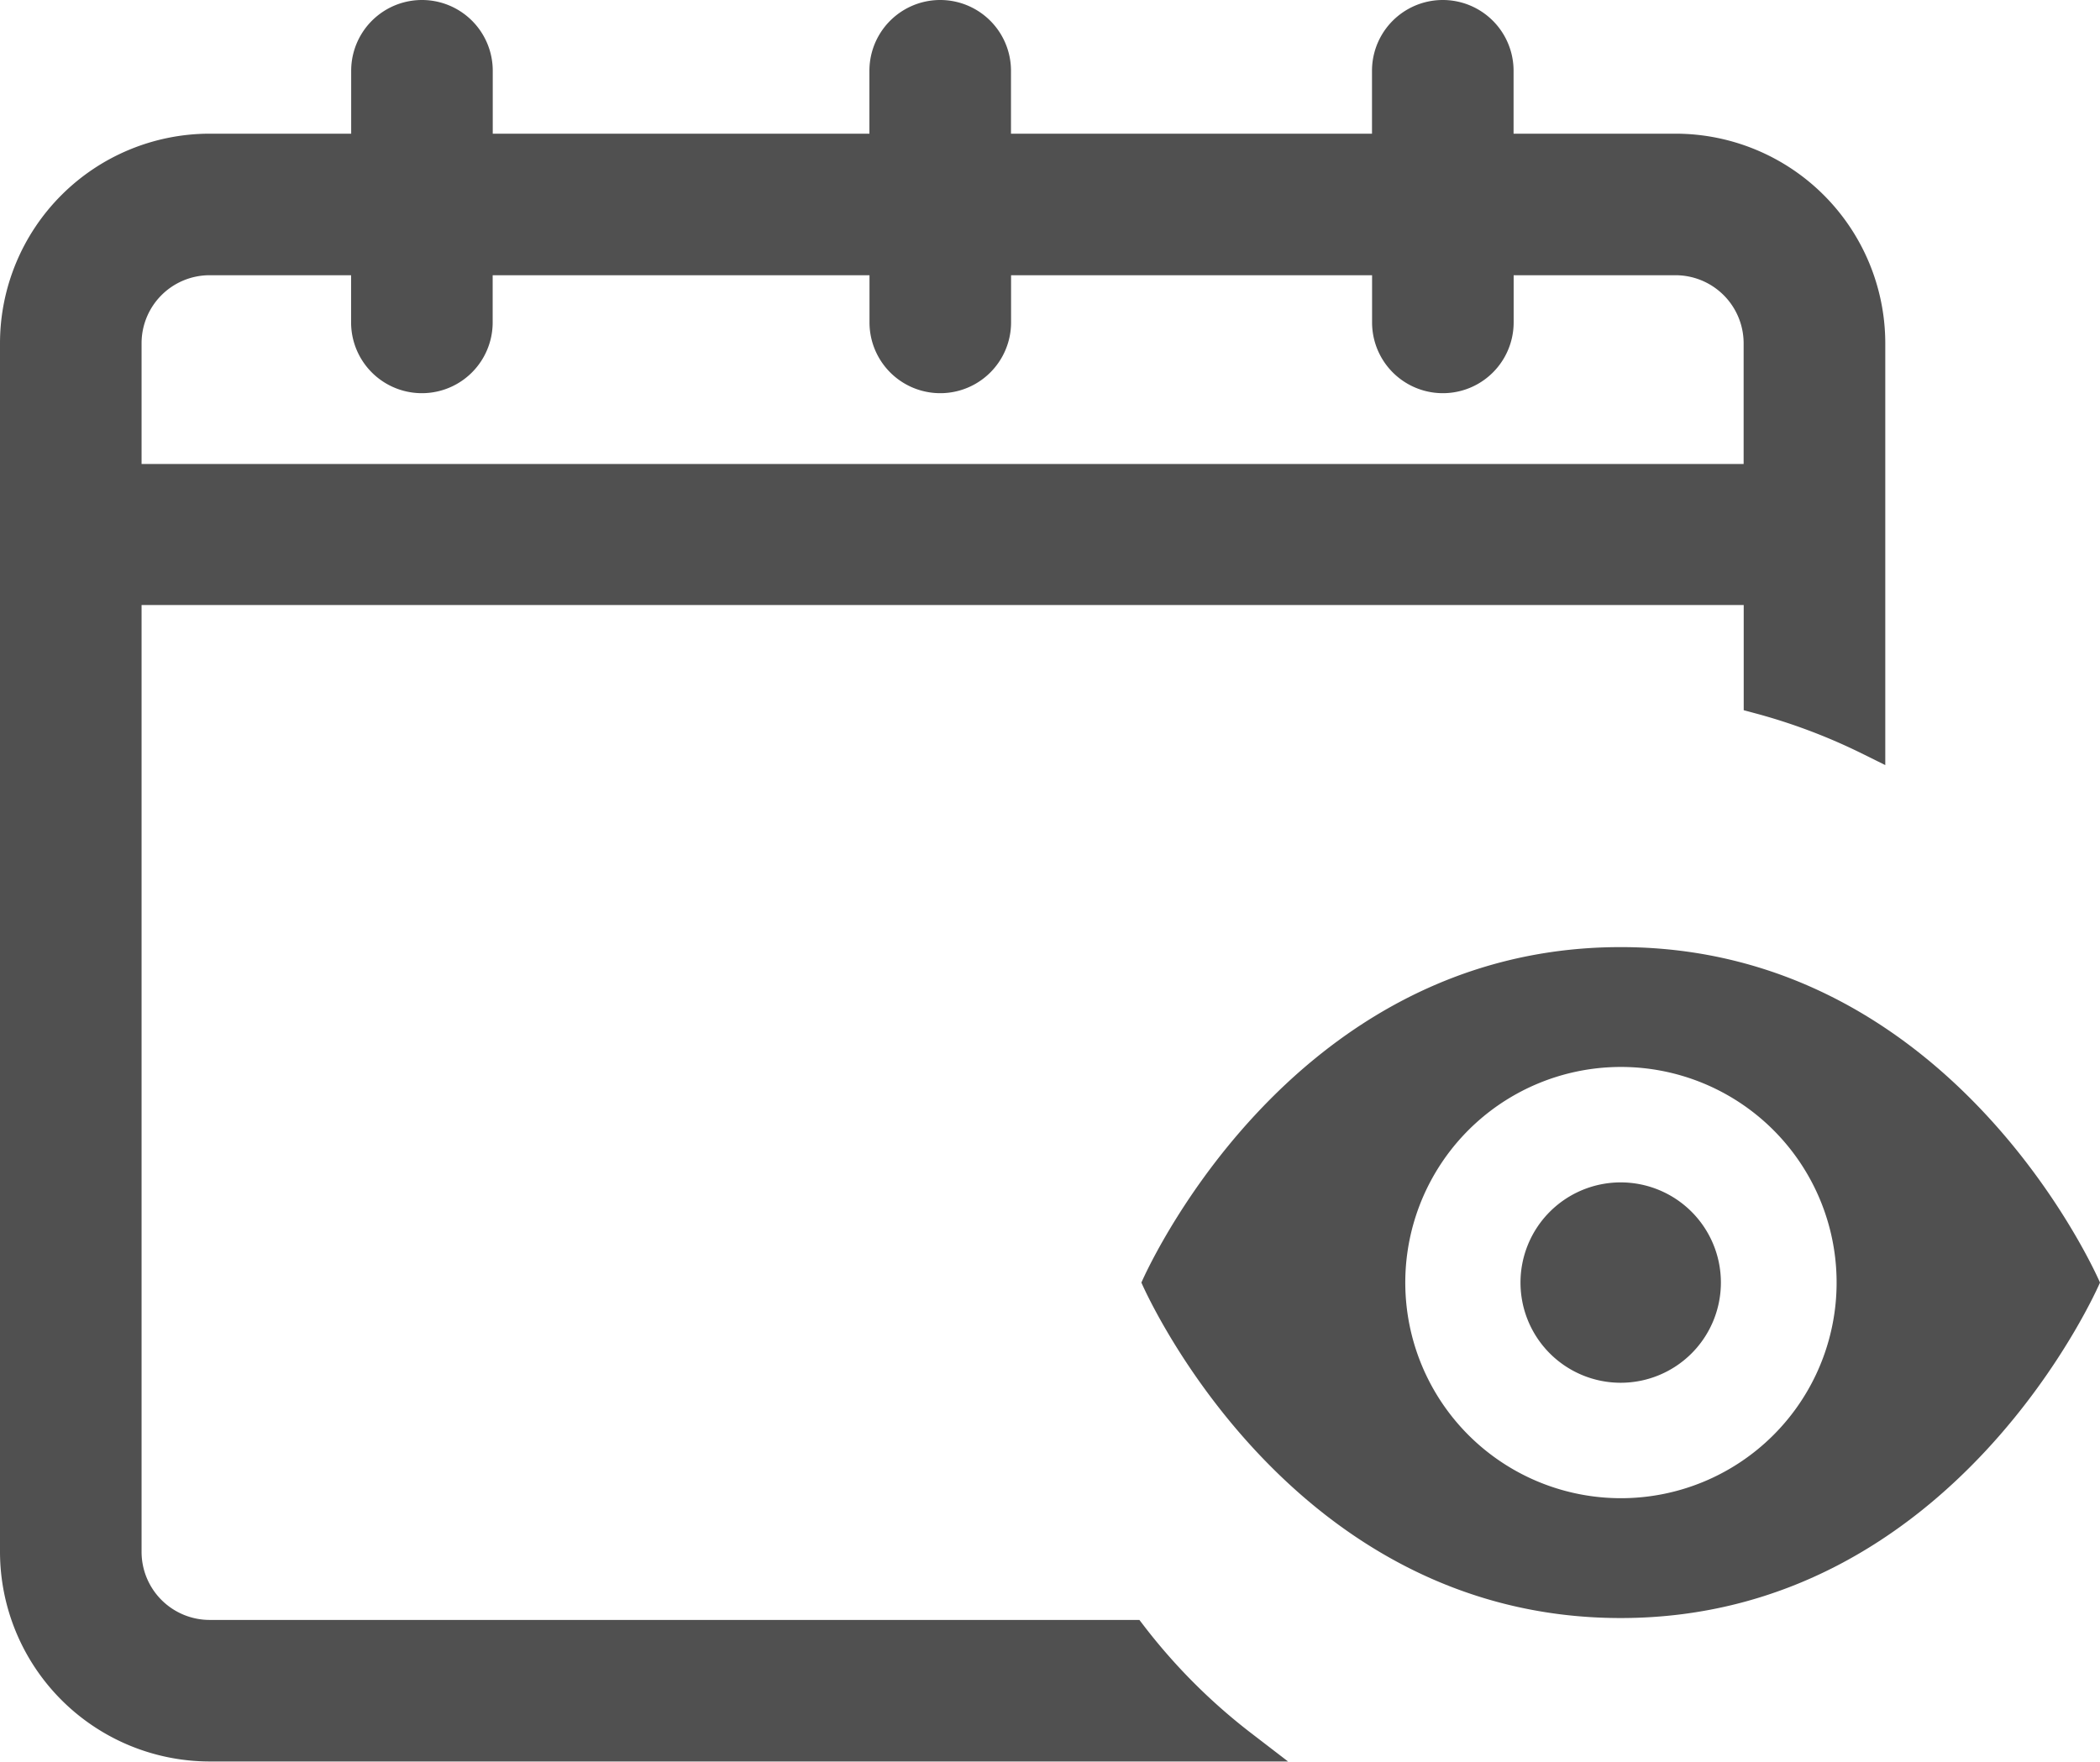<svg xmlns="http://www.w3.org/2000/svg" width="26.7" height="22.404" viewBox="0 0 26.7 22.404">
  <g id="Group_14501" data-name="Group 14501" transform="translate(-117.801 -105.798)">
    <path id="Subtraction_5" data-name="Subtraction 5" d="M15.585,22H2.465A2.469,2.469,0,0,1,0,19.537V4.162A2.467,2.467,0,0,1,2.465,1.7h2V.7a.7.7,0,1,1,1.4,0v1h5.189V.7a.7.7,0,1,1,1.4,0v1h4.99V.7a.7.7,0,1,1,1.4,0v1H21.1A2.468,2.468,0,0,1,23.57,4.162V9.207a7.585,7.585,0,0,0-1.4-.529V7.294H1.4V19.537A1.066,1.066,0,0,0,2.465,20.6H14.188a7.609,7.609,0,0,0,1.4,1.4ZM2.465,3.1A1.065,1.065,0,0,0,1.4,4.162V5.9H22.169V4.162A1.066,1.066,0,0,0,21.1,3.1H18.845v.8a.7.7,0,1,1-1.4,0V3.1h-4.99v.8a.7.7,0,1,1-1.4,0V3.1H5.864v.8a.7.7,0,1,1-1.4,0V3.1Z" transform="translate(118.001 105.998)" fill="#505050" stroke="#505050" stroke-miterlimit="10" stroke-width="0.4"/>
    <g id="EYE" transform="translate(132.313 117.842)">
      <path id="Path_9380" data-name="Path 9380" d="M6.094,7.008a2.742,2.742,0,1,1,1.939-.8A2.742,2.742,0,0,1,6.094,7.008ZM6.094,0C1.828,0,0,4.266,0,4.266S1.828,8.532,6.094,8.532s6.094-4.266,6.094-4.266S10.36,0,6.094,0Z" transform="translate(0)" fill="#505050"/>
      <path id="Path_9381" data-name="Path 9381" d="M8.774,7.048A1.274,1.274,0,1,0,7.5,5.774,1.274,1.274,0,0,0,8.774,7.048Z" transform="translate(-2.68 -1.508)" fill="#505050"/>
    </g>
  </g>
</svg>
